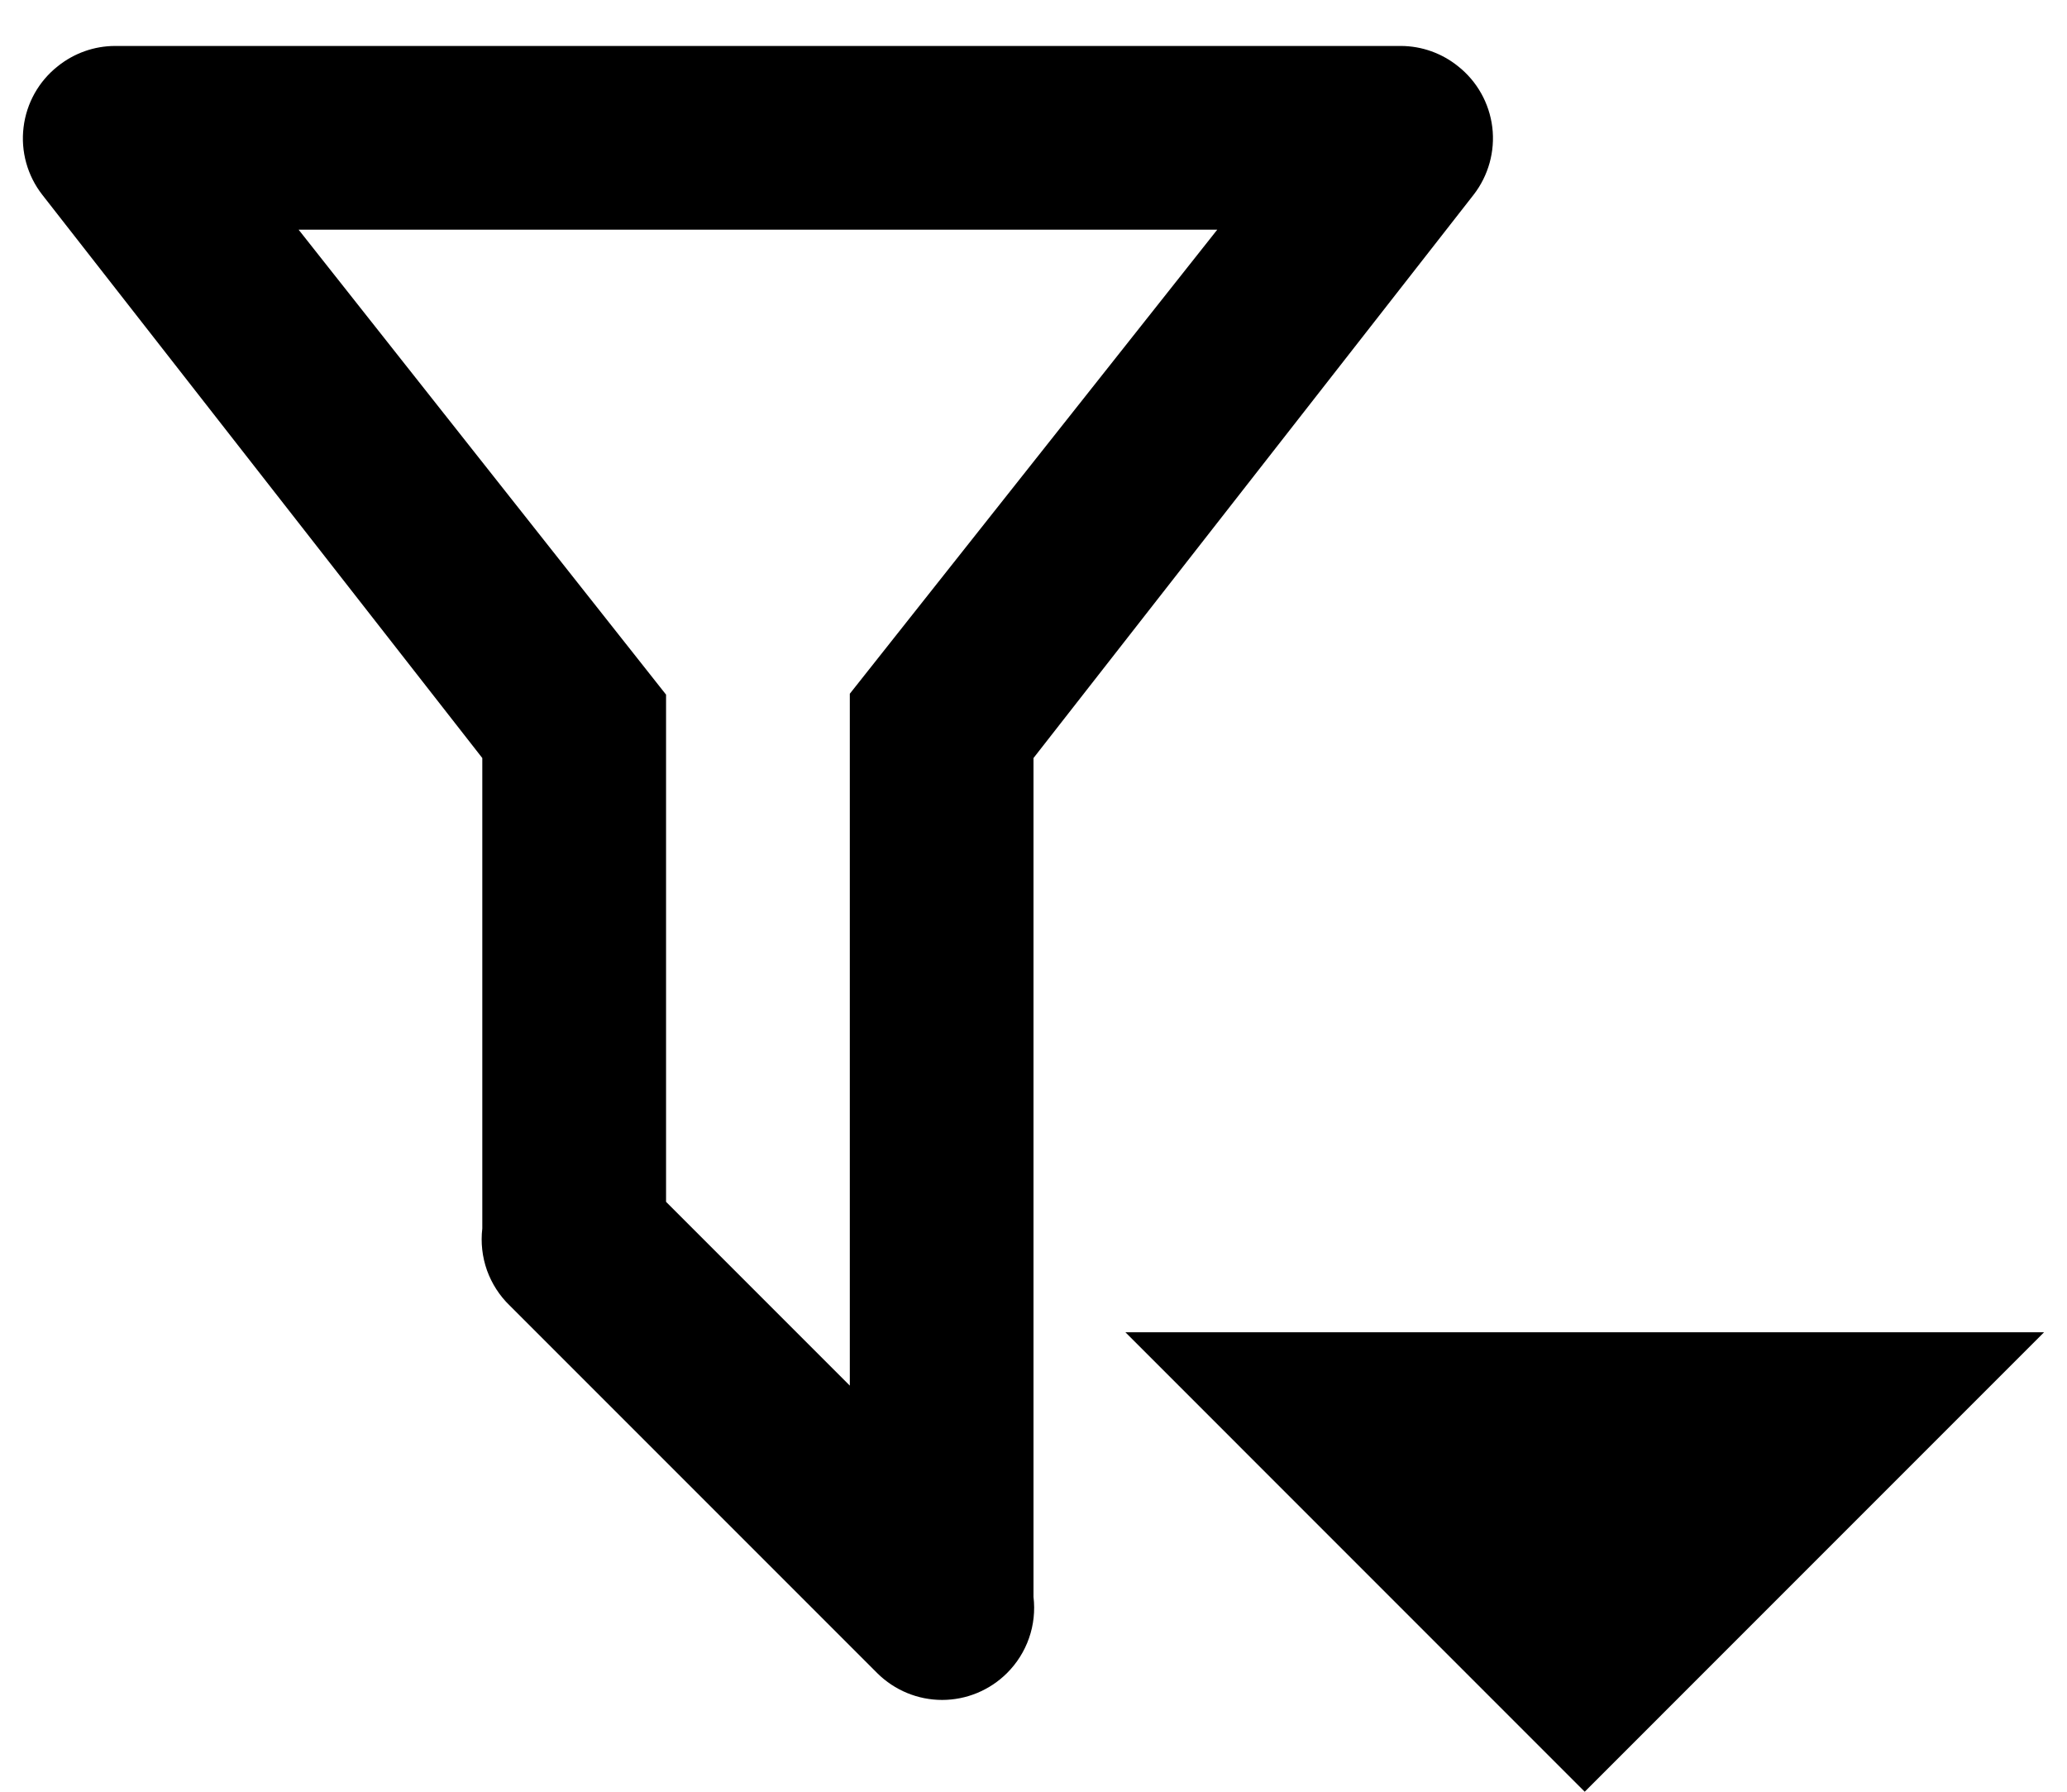 <svg width="30" height="26" viewBox="0 0 30 26" fill="none" xmlns="http://www.w3.org/2000/svg">
<path d="M15 23.173C15.024 23.375 15.002 23.58 14.935 23.771C14.868 23.963 14.758 24.137 14.614 24.28C14.364 24.528 14.026 24.668 13.674 24.668C13.321 24.668 12.983 24.528 12.733 24.28L7.4 18.947C7.251 18.804 7.138 18.628 7.068 18.434C6.999 18.239 6.976 18.032 7 17.827V11L0.614 2.827C0.397 2.549 0.299 2.196 0.342 1.847C0.384 1.497 0.563 1.178 0.84 0.96C1.075 0.772 1.366 0.668 1.667 0.667H20.334C20.634 0.668 20.926 0.772 21.16 0.96C21.437 1.178 21.616 1.497 21.659 1.847C21.701 2.196 21.603 2.549 21.387 2.827L15 11V23.173ZM4.334 3.333L9.667 10.08V17.44L12.334 20.107V10.067L17.667 3.333M16.334 19.333L23 26L29.667 19.333H16.334Z" fill="black"/>
</svg>
